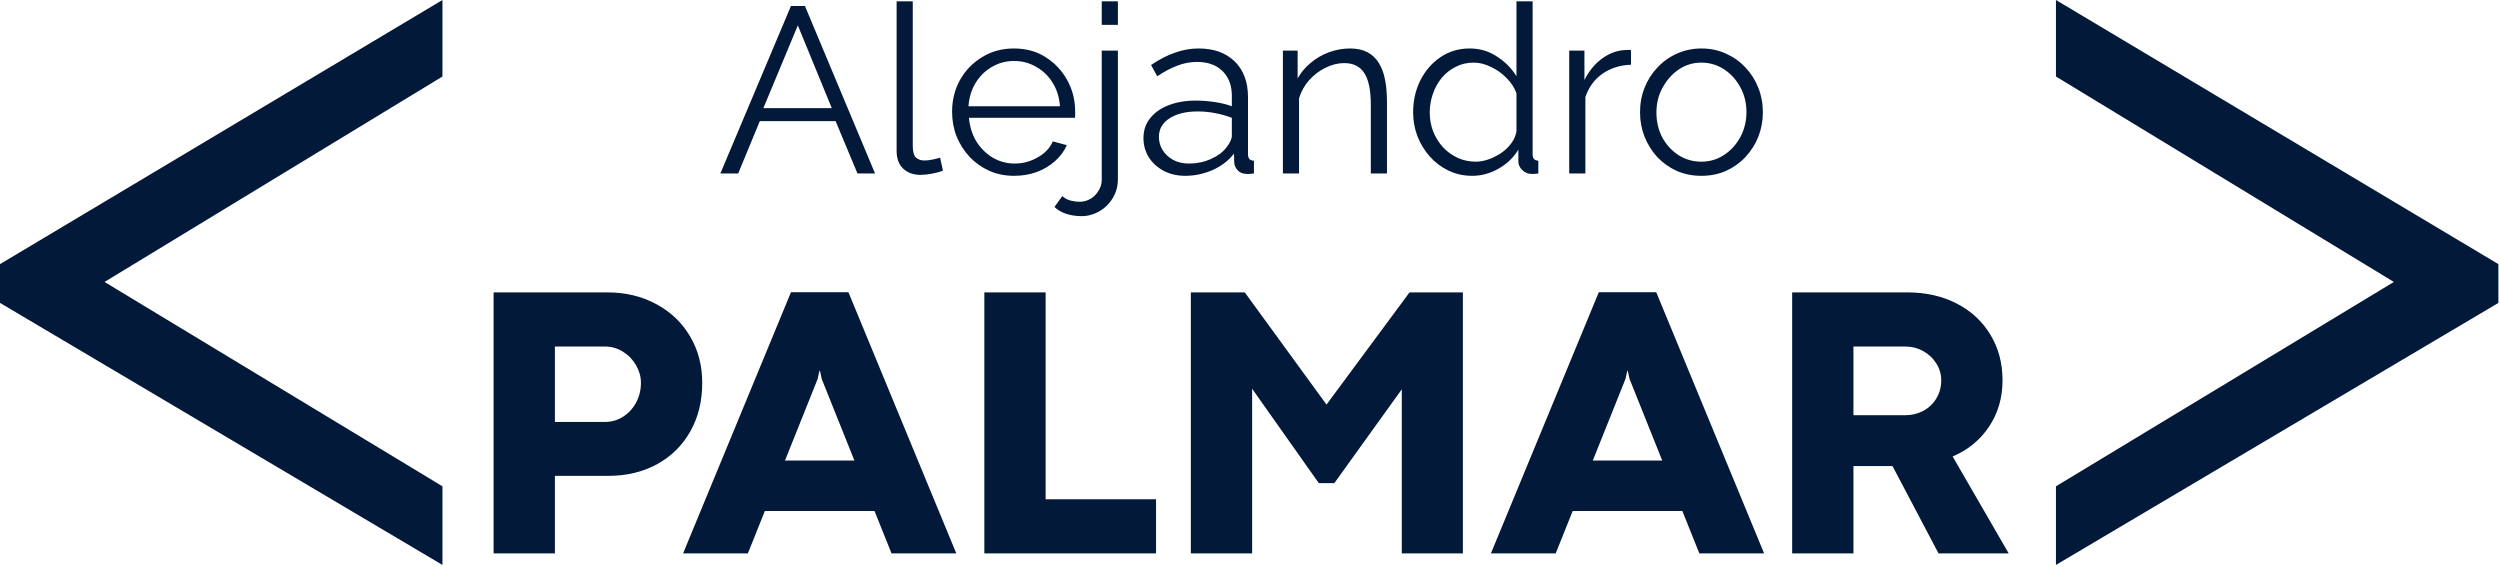 <svg width="203" height="46" viewBox="0 0 203 46" fill="none" xmlns="http://www.w3.org/2000/svg">
<path d="M64.224 0.489H65.362L71.054 14.085H69.626L67.851 9.834H61.697L59.941 14.085H58.494L64.224 0.489ZM67.542 8.781L64.784 2.06L61.986 8.781H67.542ZM72.805 0.106H74.117V11.825C74.117 12.323 74.207 12.649 74.387 12.802C74.567 12.955 74.786 13.032 75.043 13.032C75.274 13.032 75.506 13.006 75.737 12.955C75.969 12.904 76.168 12.853 76.335 12.802L76.567 13.855C76.323 13.957 76.02 14.04 75.66 14.104C75.313 14.168 75.011 14.2 74.754 14.2C74.162 14.2 73.686 14.028 73.326 13.683C72.979 13.338 72.805 12.866 72.805 12.266V0.106ZM82.344 14.277C81.624 14.277 80.955 14.143 80.338 13.874C79.721 13.594 79.187 13.217 78.737 12.745C78.287 12.26 77.933 11.704 77.675 11.079C77.431 10.453 77.309 9.783 77.309 9.068C77.309 8.136 77.521 7.281 77.946 6.502C78.383 5.723 78.981 5.104 79.74 4.645C80.499 4.172 81.36 3.936 82.325 3.936C83.315 3.936 84.177 4.172 84.91 4.645C85.656 5.117 86.241 5.743 86.666 6.521C87.09 7.287 87.302 8.13 87.302 9.049C87.302 9.151 87.302 9.253 87.302 9.355C87.302 9.445 87.296 9.515 87.283 9.566H78.679C78.743 10.281 78.942 10.919 79.277 11.481C79.624 12.03 80.068 12.47 80.608 12.802C81.161 13.121 81.759 13.281 82.402 13.281C83.058 13.281 83.675 13.115 84.254 12.783C84.846 12.451 85.257 12.017 85.489 11.481L86.627 11.787C86.421 12.26 86.106 12.687 85.682 13.07C85.257 13.453 84.756 13.753 84.177 13.97C83.611 14.175 83 14.277 82.344 14.277ZM78.64 8.628H86.068C86.016 7.9 85.817 7.262 85.47 6.713C85.135 6.164 84.692 5.736 84.138 5.43C83.598 5.111 83 4.951 82.344 4.951C81.688 4.951 81.09 5.111 80.55 5.43C80.01 5.736 79.566 6.17 79.219 6.732C78.885 7.281 78.692 7.913 78.64 8.628ZM87.822 17.551C87.397 17.551 86.998 17.494 86.625 17.379C86.24 17.264 85.905 17.072 85.622 16.804L86.259 15.923C86.452 16.102 86.677 16.223 86.934 16.287C87.178 16.351 87.423 16.383 87.667 16.383C87.976 16.383 88.265 16.306 88.535 16.153C88.805 16 89.024 15.783 89.191 15.502C89.371 15.234 89.461 14.934 89.461 14.602V4.109H90.773V14.525C90.773 15.113 90.632 15.636 90.349 16.096C90.066 16.555 89.699 16.913 89.249 17.168C88.799 17.423 88.323 17.551 87.822 17.551ZM89.461 2.021V0.106H90.773V2.021H89.461ZM92.849 11.213C92.849 10.587 93.029 10.051 93.389 9.604C93.75 9.145 94.245 8.794 94.875 8.551C95.518 8.296 96.258 8.168 97.094 8.168C97.582 8.168 98.09 8.206 98.618 8.283C99.145 8.36 99.615 8.474 100.026 8.628V7.785C100.026 6.943 99.775 6.272 99.274 5.774C98.772 5.277 98.078 5.028 97.19 5.028C96.65 5.028 96.116 5.13 95.589 5.334C95.074 5.526 94.534 5.813 93.968 6.196L93.467 5.277C94.123 4.83 94.766 4.498 95.396 4.281C96.026 4.051 96.669 3.936 97.325 3.936C98.56 3.936 99.537 4.287 100.258 4.989C100.978 5.691 101.338 6.662 101.338 7.9V12.515C101.338 12.694 101.377 12.828 101.454 12.917C101.531 12.994 101.653 13.038 101.82 13.051V14.085C101.679 14.098 101.557 14.111 101.454 14.123C101.351 14.136 101.274 14.136 101.222 14.123C100.901 14.111 100.656 14.008 100.489 13.817C100.322 13.626 100.232 13.421 100.219 13.204L100.2 12.477C99.75 13.051 99.164 13.498 98.444 13.817C97.724 14.123 96.991 14.277 96.245 14.277C95.602 14.277 95.016 14.143 94.489 13.874C93.975 13.594 93.57 13.223 93.274 12.764C92.991 12.291 92.849 11.774 92.849 11.213ZM99.582 11.979C99.724 11.8 99.833 11.628 99.91 11.462C99.987 11.296 100.026 11.149 100.026 11.021V9.566C99.589 9.4 99.132 9.272 98.656 9.183C98.193 9.094 97.724 9.049 97.248 9.049C96.309 9.049 95.55 9.234 94.972 9.604C94.393 9.974 94.103 10.479 94.103 11.117C94.103 11.487 94.2 11.838 94.393 12.17C94.586 12.489 94.869 12.757 95.242 12.975C95.615 13.179 96.052 13.281 96.553 13.281C97.184 13.281 97.769 13.16 98.309 12.917C98.862 12.675 99.287 12.362 99.582 11.979ZM112.622 14.085H111.31V8.513C111.31 7.338 111.137 6.483 110.789 5.947C110.442 5.398 109.895 5.123 109.149 5.123C108.635 5.123 108.127 5.251 107.625 5.506C107.124 5.749 106.68 6.087 106.294 6.521C105.921 6.943 105.651 7.428 105.484 7.977V14.085H104.172V4.109H105.368V6.368C105.638 5.883 105.992 5.462 106.429 5.104C106.867 4.734 107.362 4.447 107.915 4.243C108.468 4.038 109.04 3.936 109.632 3.936C110.185 3.936 110.654 4.038 111.04 4.243C111.426 4.447 111.735 4.74 111.966 5.123C112.198 5.494 112.365 5.947 112.468 6.483C112.571 7.006 112.622 7.594 112.622 8.245V14.085ZM114.745 9.126C114.745 8.181 114.938 7.319 115.324 6.54C115.723 5.749 116.269 5.117 116.964 4.645C117.658 4.172 118.449 3.936 119.337 3.936C120.173 3.936 120.919 4.16 121.575 4.606C122.244 5.04 122.764 5.57 123.137 6.196V0.106H124.449V12.515C124.449 12.694 124.488 12.828 124.565 12.917C124.642 12.994 124.758 13.038 124.912 13.051V14.085C124.655 14.123 124.456 14.136 124.314 14.123C124.044 14.111 123.806 14.002 123.6 13.798C123.395 13.594 123.292 13.37 123.292 13.128V12.151C122.893 12.802 122.353 13.319 121.671 13.702C120.99 14.085 120.282 14.277 119.549 14.277C118.855 14.277 118.211 14.136 117.62 13.855C117.041 13.575 116.533 13.191 116.096 12.706C115.671 12.221 115.337 11.672 115.093 11.06C114.861 10.434 114.745 9.789 114.745 9.126ZM123.137 10.657V7.574C122.97 7.115 122.7 6.7 122.327 6.33C121.954 5.947 121.53 5.647 121.054 5.43C120.591 5.2 120.128 5.085 119.665 5.085C119.125 5.085 118.636 5.2 118.199 5.43C117.761 5.647 117.382 5.947 117.06 6.33C116.752 6.713 116.514 7.147 116.347 7.632C116.179 8.117 116.096 8.615 116.096 9.126C116.096 9.662 116.186 10.172 116.366 10.657C116.559 11.143 116.829 11.577 117.176 11.96C117.523 12.33 117.922 12.617 118.372 12.821C118.822 13.025 119.311 13.128 119.838 13.128C120.173 13.128 120.52 13.064 120.88 12.936C121.24 12.809 121.581 12.636 121.903 12.419C122.237 12.189 122.514 11.921 122.732 11.615C122.951 11.309 123.086 10.989 123.137 10.657ZM132.437 5.257C131.563 5.283 130.791 5.526 130.122 5.985C129.466 6.445 129.003 7.077 128.733 7.881V14.085H127.421V4.109H128.656V6.502C129.003 5.8 129.46 5.232 130.026 4.798C130.605 4.364 131.216 4.121 131.859 4.07C131.987 4.057 132.097 4.051 132.187 4.051C132.289 4.051 132.373 4.057 132.437 4.07V5.257ZM138.148 14.277C137.428 14.277 136.759 14.143 136.142 13.874C135.537 13.594 135.01 13.217 134.56 12.745C134.122 12.26 133.781 11.711 133.537 11.098C133.293 10.472 133.17 9.815 133.17 9.126C133.17 8.411 133.293 7.747 133.537 7.134C133.781 6.509 134.129 5.96 134.579 5.487C135.029 5.002 135.556 4.626 136.161 4.357C136.778 4.077 137.447 3.936 138.167 3.936C138.887 3.936 139.55 4.077 140.154 4.357C140.759 4.626 141.286 5.002 141.736 5.487C142.186 5.96 142.534 6.509 142.778 7.134C143.022 7.747 143.145 8.411 143.145 9.126C143.145 9.815 143.022 10.472 142.778 11.098C142.534 11.711 142.186 12.26 141.736 12.745C141.299 13.217 140.772 13.594 140.154 13.874C139.55 14.143 138.881 14.277 138.148 14.277ZM134.502 9.145C134.502 9.885 134.662 10.562 134.984 11.175C135.318 11.774 135.762 12.253 136.315 12.611C136.868 12.955 137.479 13.128 138.148 13.128C138.817 13.128 139.428 12.949 139.981 12.591C140.534 12.234 140.977 11.749 141.312 11.136C141.646 10.511 141.813 9.834 141.813 9.106C141.813 8.366 141.646 7.689 141.312 7.077C140.977 6.464 140.534 5.979 139.981 5.621C139.428 5.264 138.817 5.085 138.148 5.085C137.479 5.085 136.868 5.27 136.315 5.64C135.775 6.011 135.338 6.502 135.003 7.115C134.669 7.715 134.502 8.391 134.502 9.145Z" fill="#03193A"/>
<path d="M49.328 23.743C50.804 23.743 52.123 24.06 53.285 24.693C54.457 25.317 55.373 26.189 56.032 27.311C56.692 28.423 57.021 29.68 57.021 31.082C57.021 32.578 56.697 33.898 56.048 35.041C55.399 36.184 54.494 37.072 53.332 37.705C52.181 38.329 50.867 38.64 49.391 38.64H45.058V44.936H40.081V23.743H49.328ZM49.124 34.261C49.658 34.261 50.145 34.121 50.584 33.841C51.035 33.56 51.39 33.176 51.652 32.688C51.914 32.199 52.044 31.664 52.044 31.082C52.044 30.594 51.914 30.122 51.652 29.664C51.39 29.207 51.035 28.838 50.584 28.558C50.134 28.277 49.648 28.137 49.124 28.137H45.058V34.261H49.124ZM72.392 44.936L71.01 41.492H62.108L60.727 44.936H55.467L64.228 23.727H68.891L77.651 44.936H72.392ZM63.741 37.394H69.377L66.724 30.771L66.583 30.116H66.536L66.394 30.771L63.741 37.394ZM79.928 23.743H84.905V40.542H93.87V44.936H79.928V23.743ZM96.696 23.743H101.076L107.718 32.859V32.843L114.453 23.743H118.786V44.936H113.825V31.612L108.346 39.233H107.089L101.673 31.566V44.936H96.696V23.743ZM137.987 44.936L136.606 41.492H127.703L126.322 44.936H121.062L129.823 23.727H134.486L143.246 44.936H137.987ZM129.336 37.394H134.972L132.32 30.771L132.178 30.116H132.131L131.989 30.771L129.336 37.394ZM154.896 23.743C156.382 23.743 157.711 24.044 158.884 24.646C160.056 25.249 160.966 26.091 161.616 27.171C162.275 28.252 162.605 29.488 162.605 30.88C162.605 32.303 162.239 33.56 161.506 34.651C160.783 35.732 159.799 36.537 158.554 37.066L163.107 44.936H157.408L153.672 37.846H152.714H150.5V44.936H145.523V23.743H154.896ZM154.692 33.716C155.237 33.716 155.733 33.597 156.183 33.358C156.633 33.108 156.984 32.771 157.236 32.345C157.497 31.908 157.628 31.42 157.628 30.88C157.628 30.392 157.497 29.94 157.236 29.524C156.974 29.098 156.618 28.761 156.168 28.511C155.718 28.262 155.226 28.137 154.692 28.137H150.5V33.716H154.692Z" fill="#03193A"/>
<path d="M0 21.447L35.927 0V6.213L8.489 22.894L35.927 39.489V45.872L0 24.596V21.447Z" fill="#03193A"/>
<path d="M202.869 24.596L166.943 45.872V39.489L194.381 22.894L166.943 6.213V0L202.869 21.447V24.596Z" fill="#03193A"/>
</svg>
